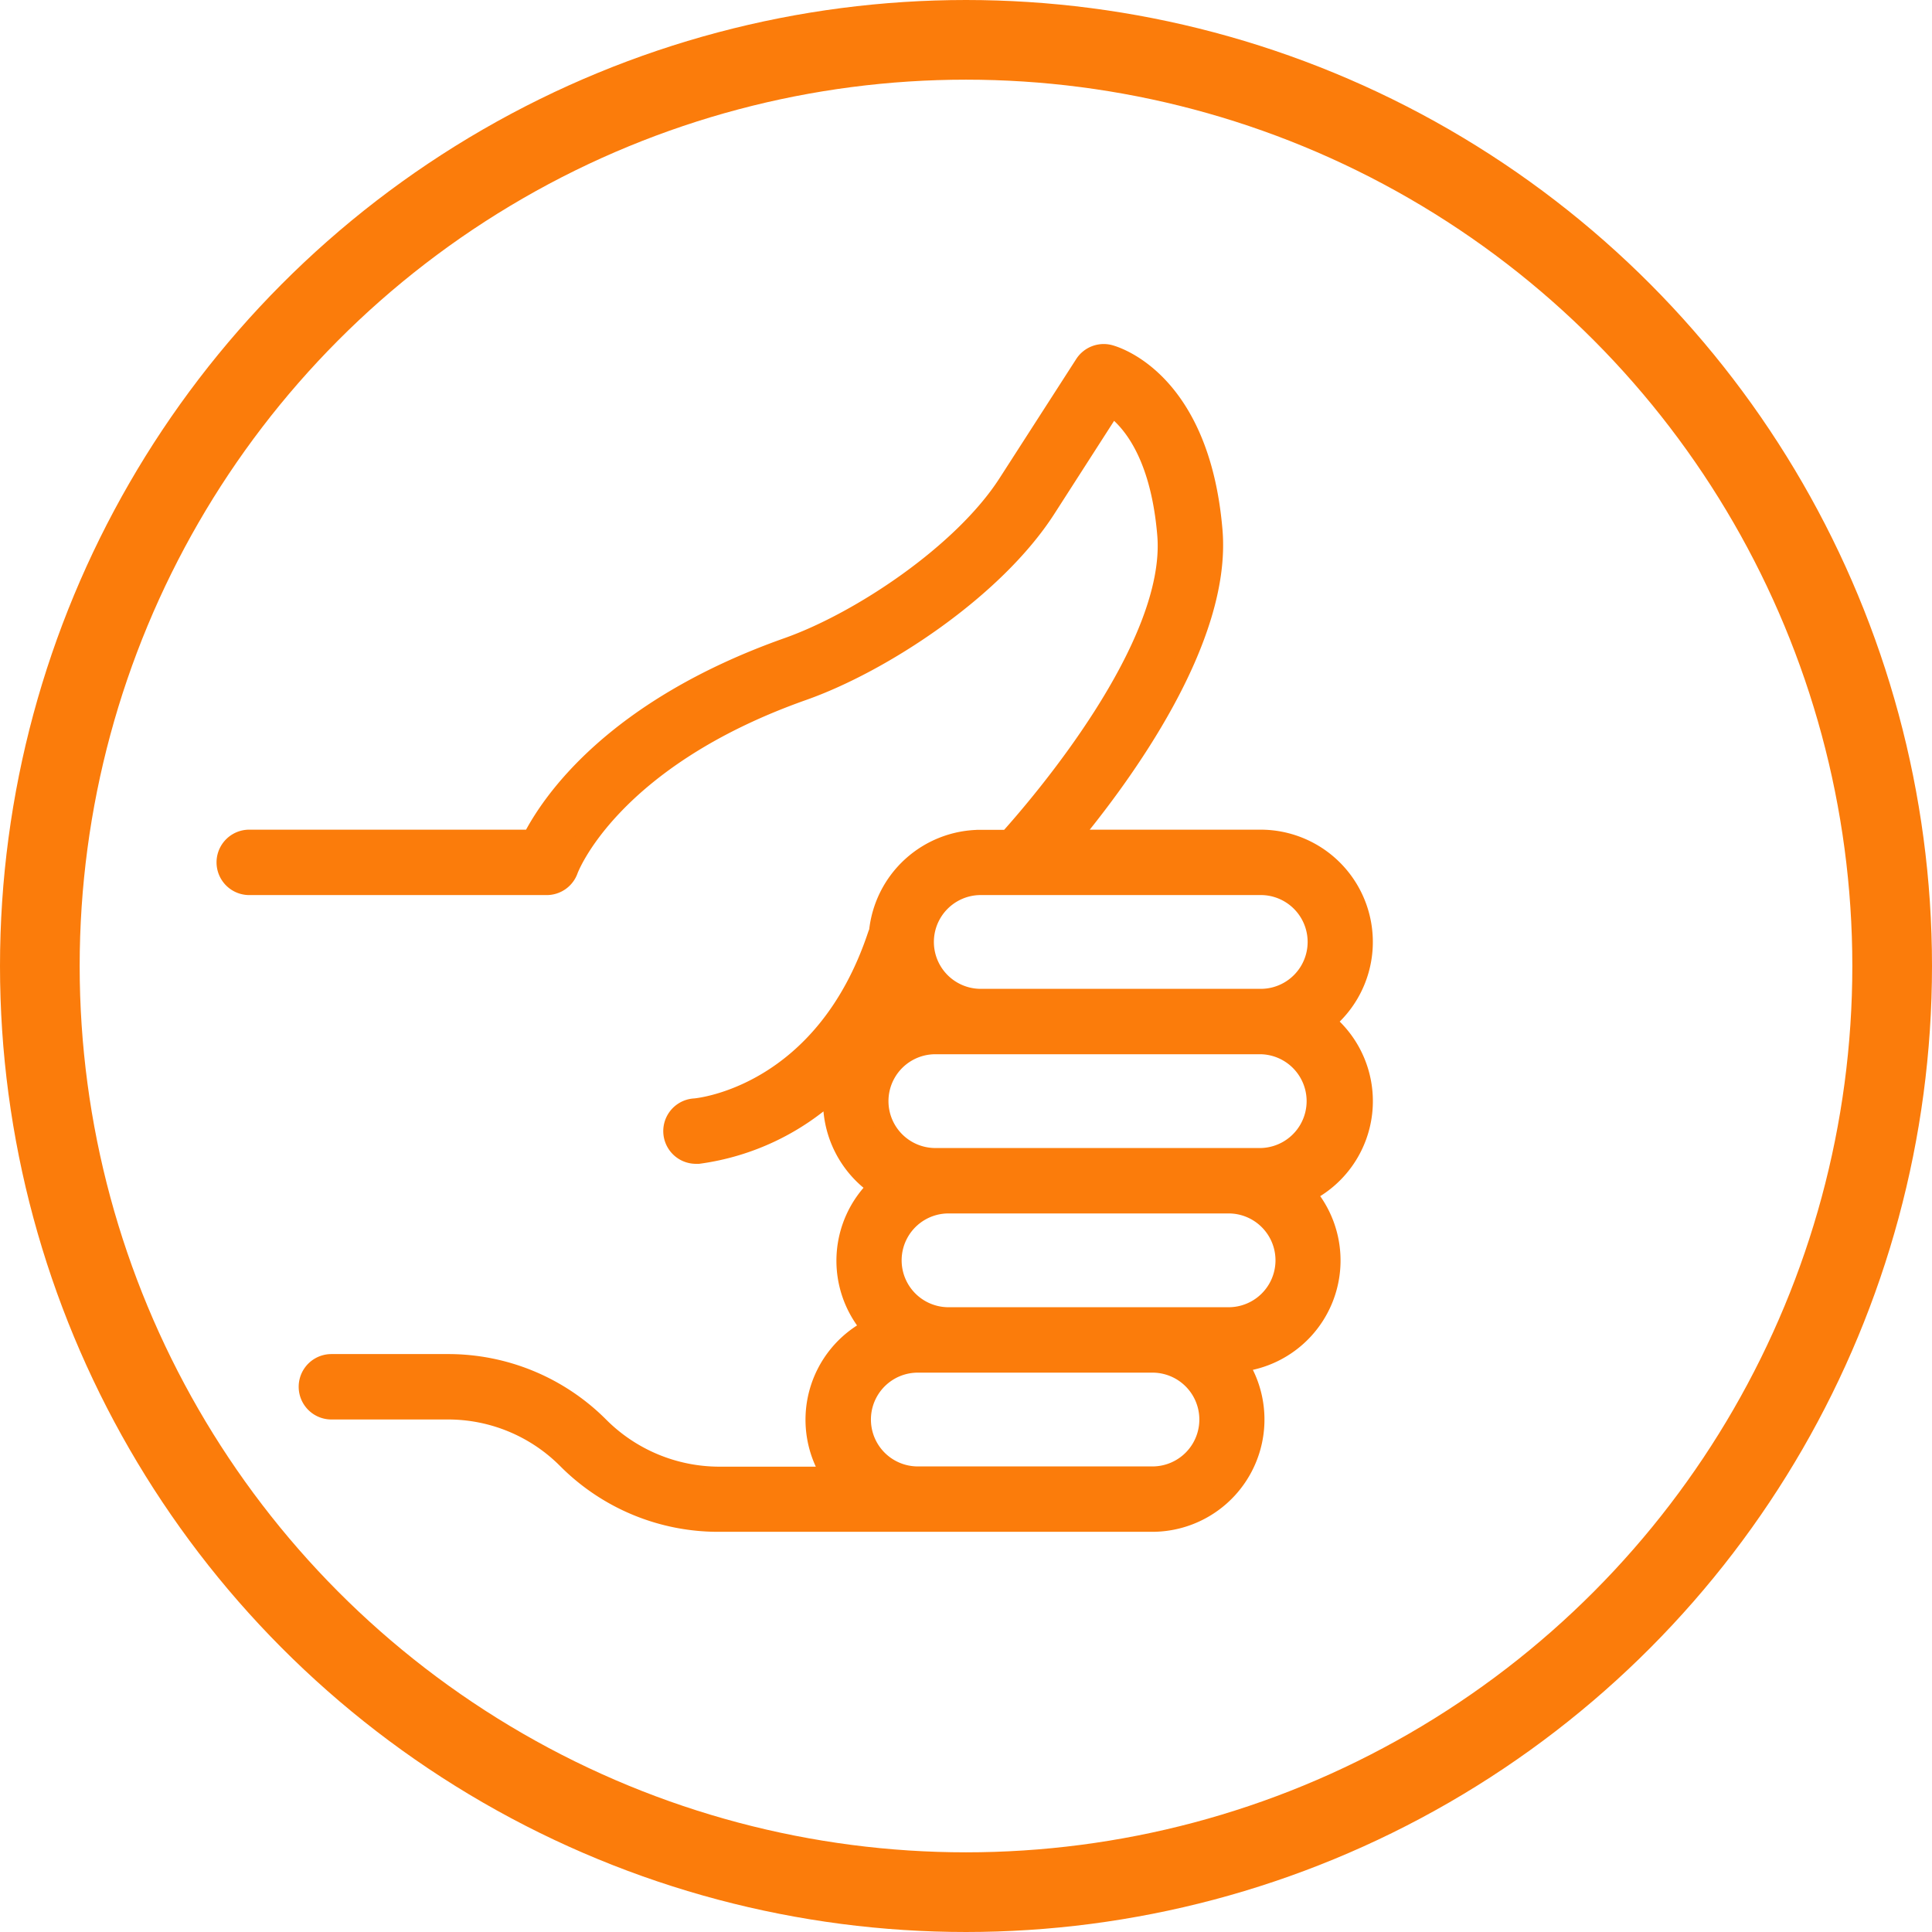 <svg xmlns="http://www.w3.org/2000/svg" width="97" height="97" viewBox="0 0 97 97"><defs><style>.a{fill:#fb7c0b;}.a,.b{stroke:#fb7c0b;}.b,.d{fill:none;}.b{stroke-width:4px;}.c{stroke:none;}</style></defs><g transform="translate(-1029 -1727)"><path class="a" d="M167.928,135.463a5.138,5.138,0,0,0-3.22-9.134h-9.637c2.716-3.267,7.681-10.054,7.218-15.517-.643-7.629-5.009-8.786-5.193-8.832a1.142,1.142,0,0,0-1.231.489l-3.852,5.987c-2.251,3.5-7.387,6.933-11.051,8.229-8.754,3.1-11.9,7.8-12.838,9.644h-14.2a1.142,1.142,0,1,0,0,2.284h14.935a1.142,1.142,0,0,0,1.077-.761c.021-.057,2.059-5.568,11.783-9.007,3.968-1.4,9.6-5.085,12.208-9.144l3.3-5.138c.915.641,2.436,2.314,2.784,6.449.476,5.614-6.385,13.574-7.962,15.325h-1.4a5.138,5.138,0,0,0-5.11,4.636.954.954,0,0,0-.063.143c-2.664,8.027-8.895,8.682-9.18,8.706a1.143,1.143,0,0,0,.093,2.284h.089a12.37,12.37,0,0,0,6.794-3.235,5.43,5.43,0,0,0-.04.613,5.138,5.138,0,0,0,2.284,4.263,5.111,5.111,0,0,0-.322,7.119,5.125,5.125,0,0,0-1.972,7.445H137.5a8.533,8.533,0,0,1-6-2.5,10.7,10.7,0,0,0-7.612-3.153h-5.84a1.142,1.142,0,1,0,0,2.284h5.838a8.438,8.438,0,0,1,6,2.485,10.687,10.687,0,0,0,7.612,3.155h21.767a5.138,5.138,0,0,0,4.249-8.015,5.125,5.125,0,0,0,3.425-8.491,5.125,5.125,0,0,0,.982-8.613Zm-17.277-6.851h14.057a2.854,2.854,0,1,1,0,5.709H150.652a2.854,2.854,0,0,1,0-5.709Zm8.617,29.687H147.491a2.854,2.854,0,0,1,0-5.709h11.78a2.854,2.854,0,0,1,0,5.709Zm3.823-7.993H149.033a2.854,2.854,0,0,1,0-5.709h14.061a2.854,2.854,0,0,1,0,5.709Zm1.619-7.993H148.372a2.854,2.854,0,0,1,0-5.709H164.71a2.855,2.855,0,0,1,0,5.709Z" transform="translate(927.59 1642.826)"/><g class="b" transform="translate(1029 1727)"><circle class="c" cx="48.5" cy="48.5" r="48.5"/><circle class="d" cx="48.5" cy="48.5" r="46.5"/></g></g></svg>